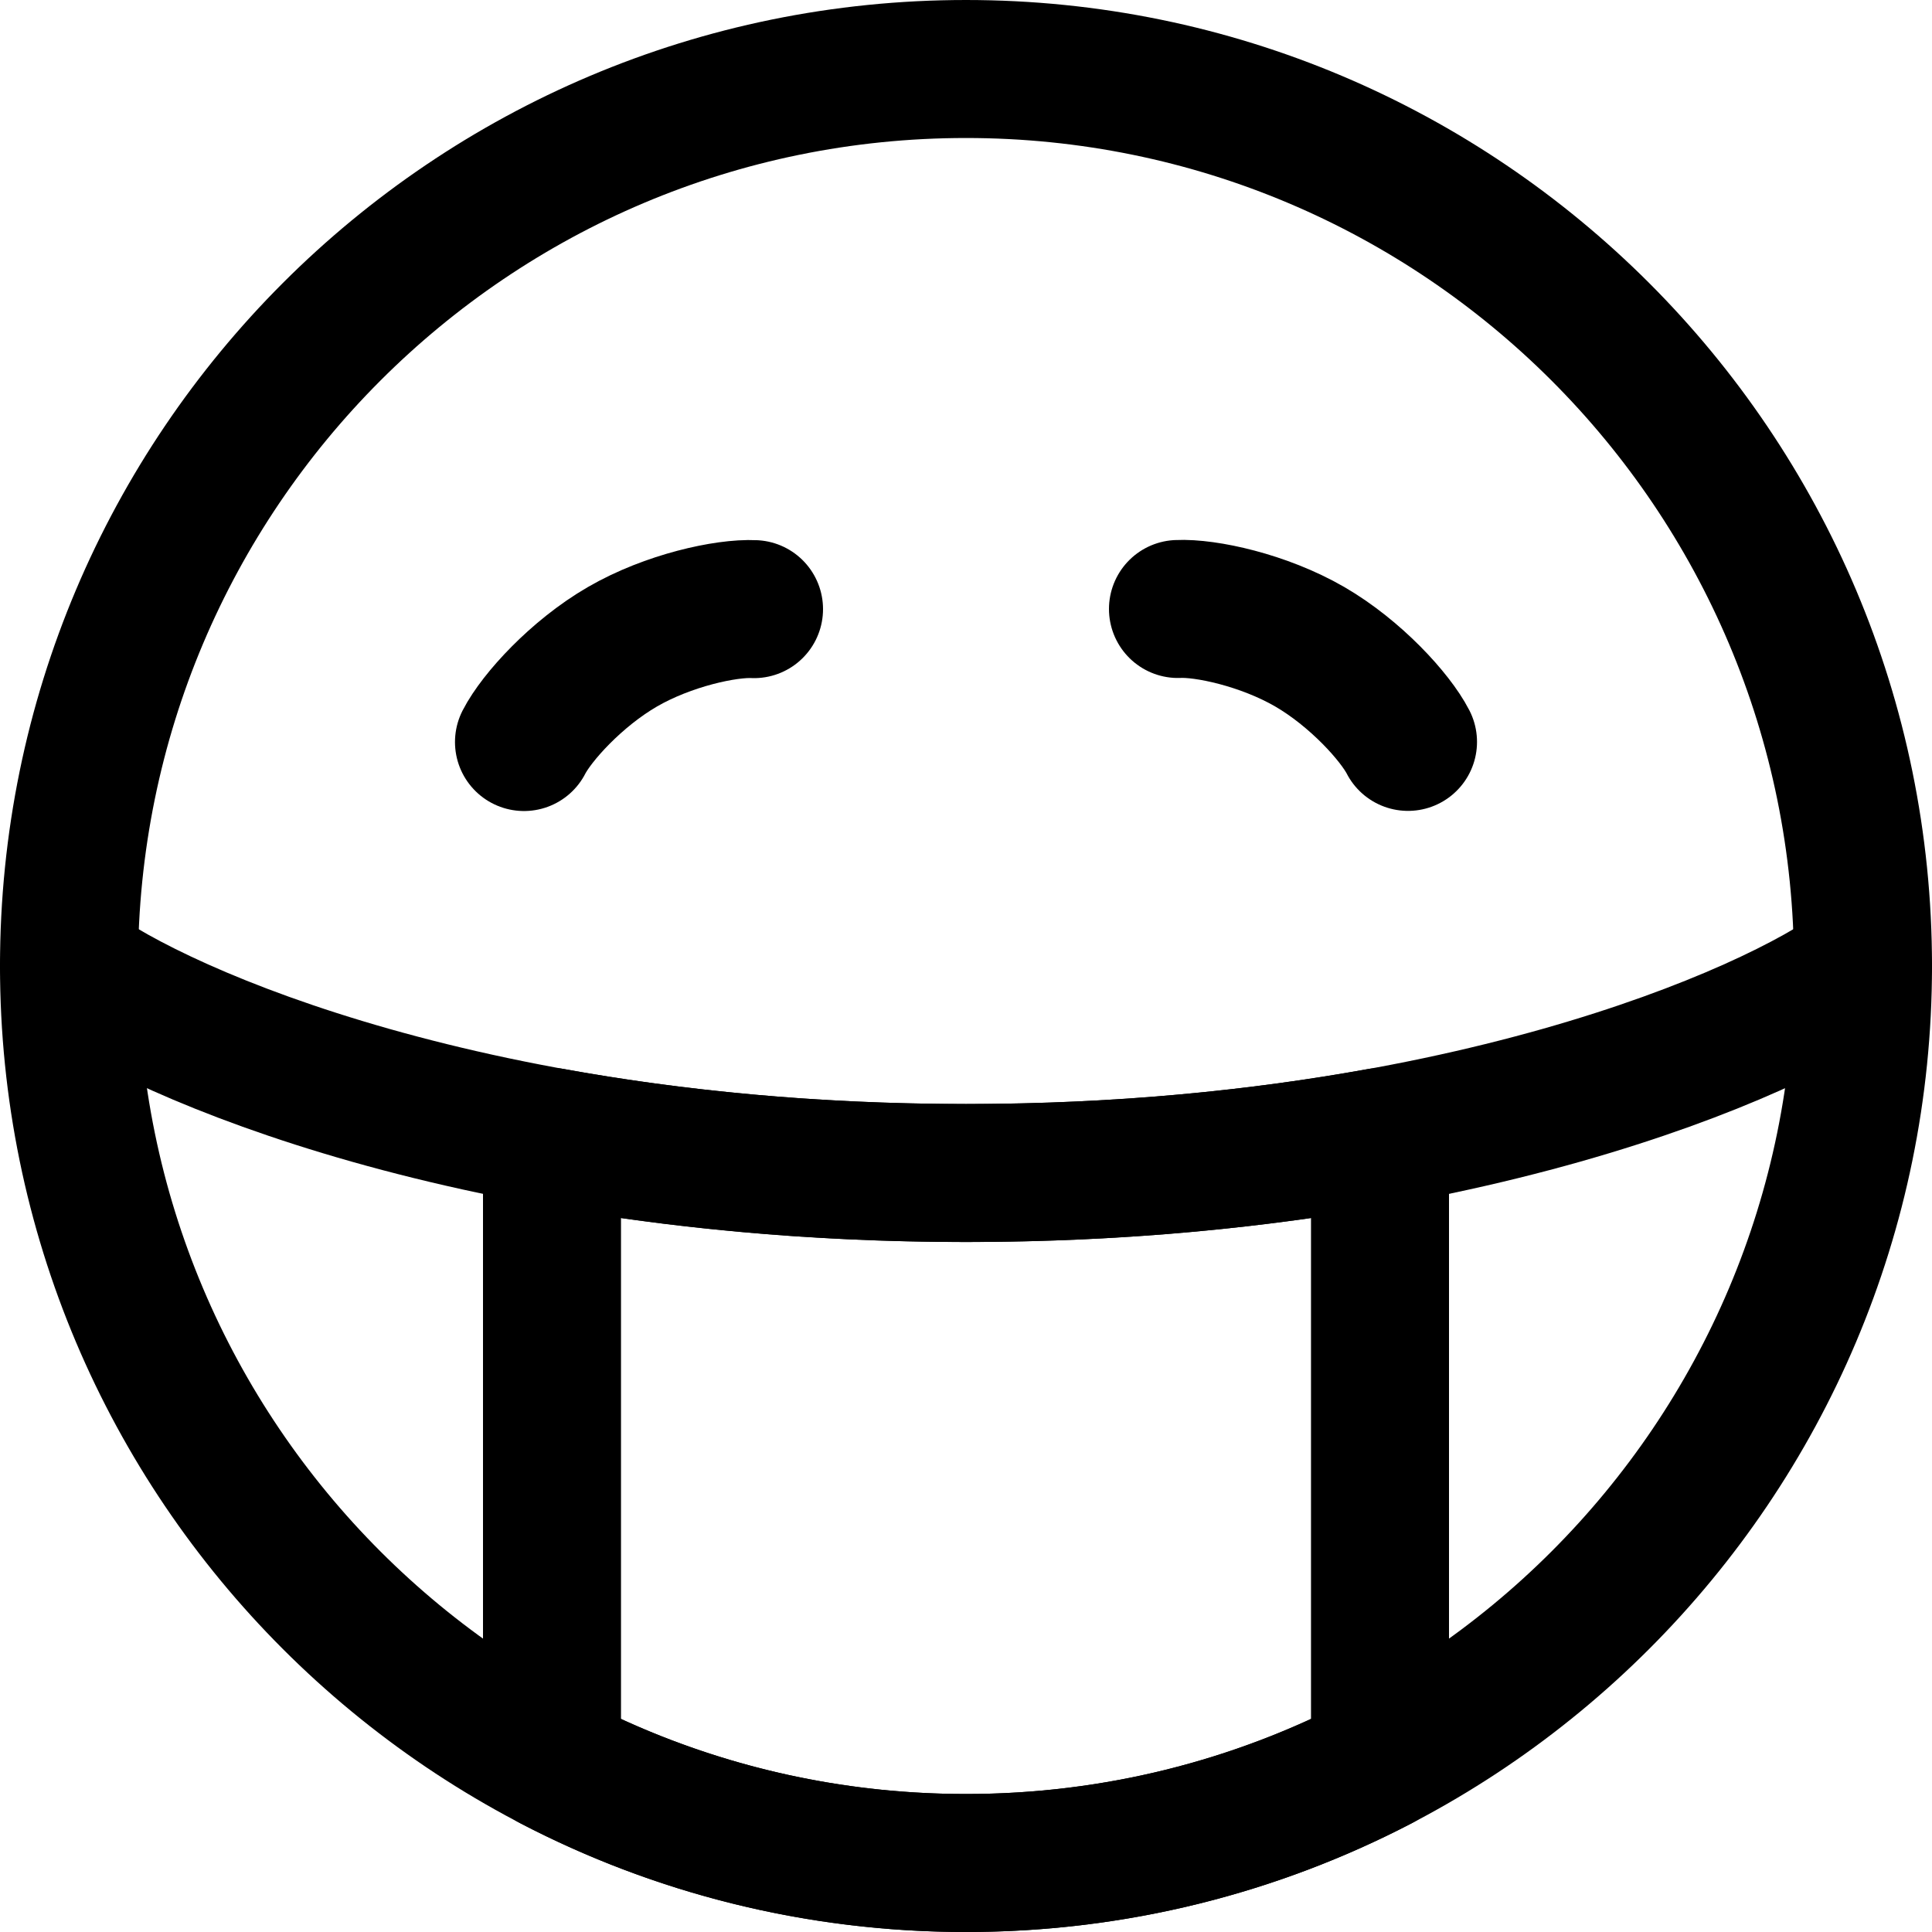 <svg xmlns="http://www.w3.org/2000/svg" fill="none" viewBox="0 0 14 14" id="Smiley-Mask--Streamline-Core">
  <desc>
    Smiley Mask Streamline Icon: https://streamlinehq.com
  </desc>
  <g id="smiley-mask">
    <path id="Vector" stroke="#000000" stroke-linecap="round" stroke-linejoin="round" d="M7 13.5c3.59 0 6.5 -2.91 6.5 -6.5C13.5 3.41 10.59 0.5 7 0.5 3.41 0.5 0.5 3.41 0.5 7c0 3.59 2.91 6.5 6.5 6.5Z" stroke-width="1"></path>
    <path id="Vector 557" stroke="#000000" stroke-linecap="round" stroke-linejoin="round" d="M3.797 5.377c0.092 -0.179 0.38 -0.497 0.713 -0.69s0.753 -0.283 0.954 -0.273" stroke-width="1"></path>
    <path id="Vector 559" stroke="#000000" stroke-linecap="round" stroke-linejoin="round" d="M8.536 4.413c0.201 -0.01 0.62 0.08 0.954 0.273 0.333 0.193 0.621 0.511 0.713 0.69" stroke-width="1"></path>
    <path id="Vector 2386" stroke="#000000" stroke-linecap="round" stroke-linejoin="round" d="M0.5 7c0.667 0.5 3 1.5 6.5 1.5s5.833 -1 6.5 -1.5" stroke-width="1"></path>
    <path id="Vector_2" stroke="#000000" stroke-linecap="round" stroke-linejoin="round" d="M7 13.5c1.082 0 2.102 -0.265 3 -0.732V8.239c-0.868 0.157 -1.874 0.261 -3 0.261s-2.132 -0.104 -3 -0.261v4.529c0.898 0.468 1.918 0.732 3 0.732Z" stroke-width="1"></path>
  </g>
</svg>